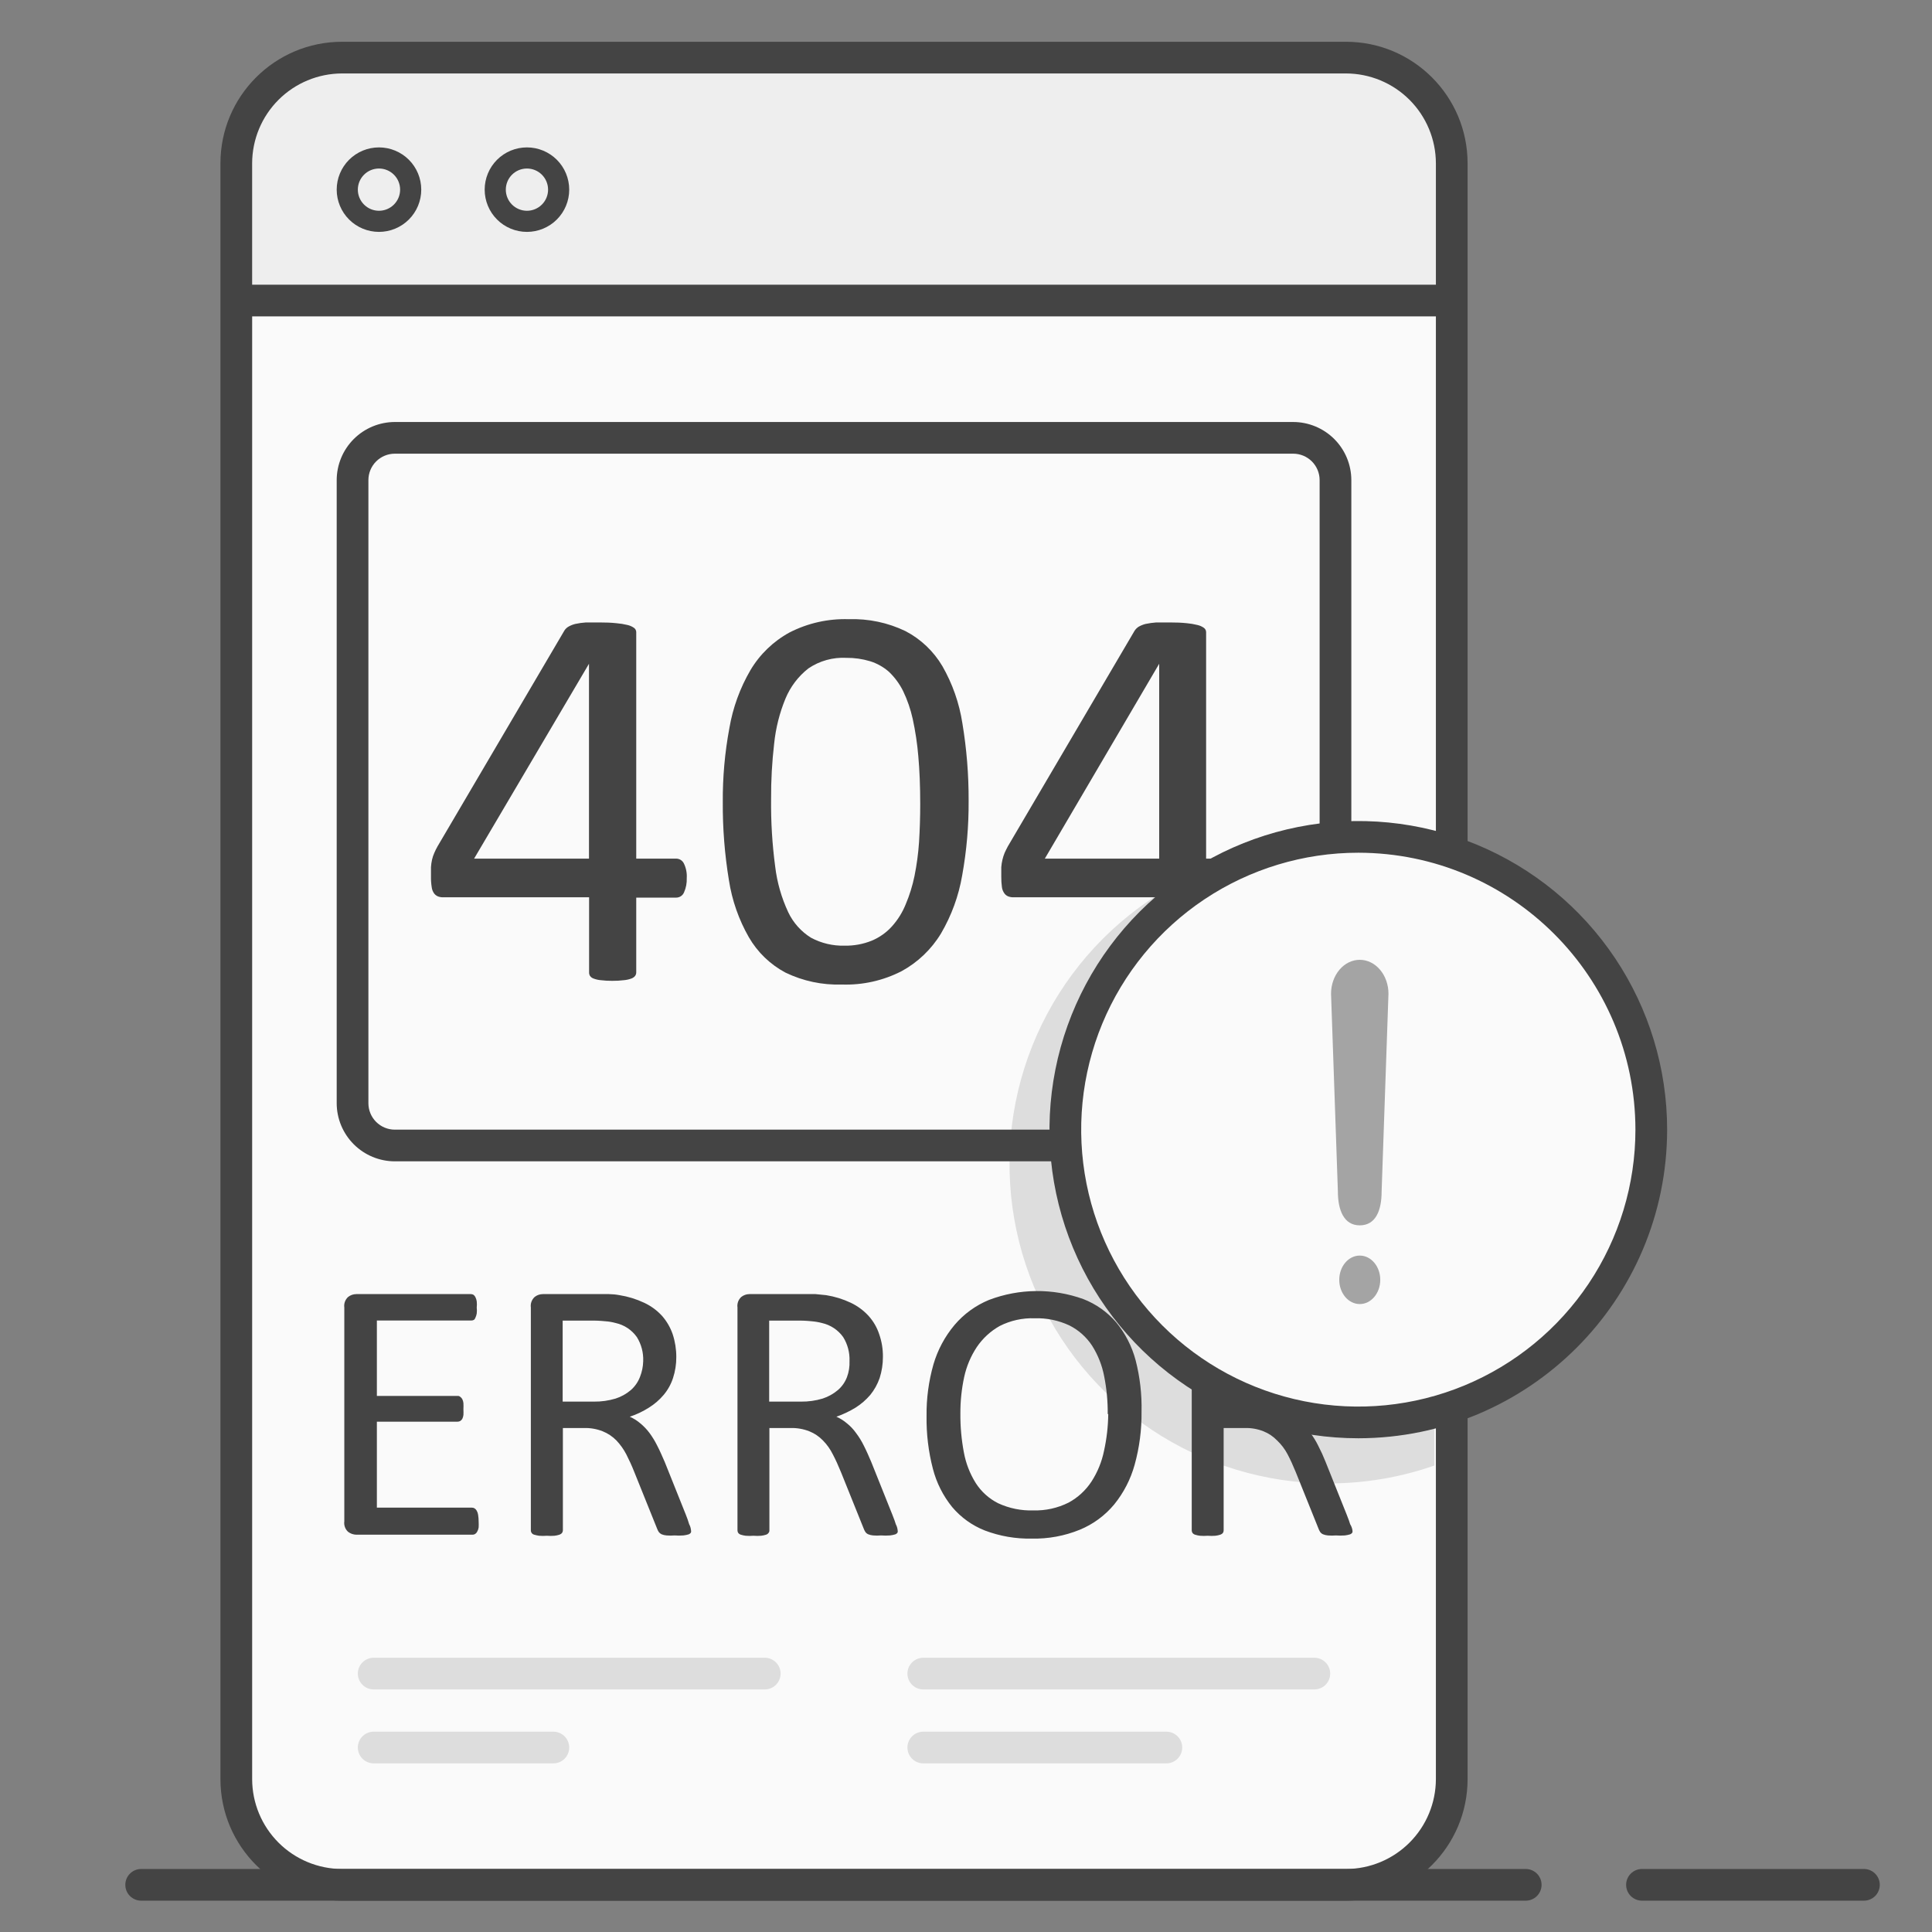 <svg width="150" height="150" viewBox="0 0 150 150" fill="none" xmlns="http://www.w3.org/2000/svg">
<rect x="0" y="0" width="150" height="150" fill="#808080" stroke="none"/>
<g clip-path="url(#clip0)">
<path d="M104.507 4.473H26.552C22.02 4.473 18.346 8.145 18.346 12.674V138.137C18.346 142.666 22.02 146.338 26.552 146.338H104.507C109.039 146.338 112.713 142.666 112.713 138.137V12.674C112.713 8.145 109.039 4.473 104.507 4.473Z" fill="#FAFAFA"/>
<path d="M111.366 67C107.191 65.54 102.691 65.22 98.336 66.086C93.526 67.043 89.107 69.404 85.639 72.871C82.172 76.337 79.81 80.754 78.855 85.561C77.899 90.369 78.391 95.352 80.269 99.88C82.147 104.408 85.327 108.277 89.406 110.999C93.485 113.721 98.28 115.173 103.185 115.172C106.052 115.168 108.805 114.679 111.366 113.782V67Z" fill="#DDDDDD"/>
<path d="M25.575 5.703H105.483C106.271 5.703 107.051 5.858 107.779 6.16C108.506 6.461 109.168 6.902 109.725 7.459C110.282 8.016 110.724 8.677 111.025 9.404C111.326 10.131 111.482 10.911 111.482 11.698V23.744H19.577V11.698C19.577 10.108 20.209 8.583 21.334 7.459C22.459 6.335 23.984 5.703 25.575 5.703Z" fill="#EEEEEE"/>
<path d="M104.507 147.568H26.552C21.342 147.563 17.12 143.344 17.115 138.137V12.674C17.12 7.467 21.342 3.248 26.552 3.243H104.507C109.717 3.248 113.938 7.467 113.943 12.674V138.137C113.938 143.344 109.717 147.563 104.507 147.568ZM26.552 5.703C24.703 5.708 22.931 6.443 21.624 7.75C20.317 9.056 19.581 10.826 19.577 12.674V138.137C19.581 139.985 20.317 141.755 21.624 143.061C22.931 144.367 24.703 145.103 26.552 145.108H104.507C106.355 145.103 108.127 144.367 109.434 143.061C110.741 141.755 111.477 139.985 111.482 138.137V12.674C111.477 10.826 110.741 9.056 109.434 7.75C108.127 6.443 106.355 5.708 104.507 5.703H26.552Z" fill="#444444"/>
<path d="M53.319 68.181C53.335 68.561 53.261 68.941 53.106 69.288C53.056 69.406 52.973 69.507 52.866 69.579C52.76 69.65 52.635 69.689 52.507 69.69H49.397V75.487C49.4 75.591 49.368 75.692 49.306 75.774C49.226 75.869 49.121 75.94 49.003 75.979C48.818 76.045 48.624 76.087 48.428 76.102C48.129 76.139 47.827 76.155 47.526 76.152C47.235 76.154 46.944 76.138 46.656 76.102C46.465 76.087 46.277 76.046 46.098 75.979C45.983 75.943 45.883 75.871 45.811 75.774C45.758 75.688 45.733 75.588 45.737 75.487V69.665H34.437C34.292 69.672 34.147 69.65 34.011 69.6C33.891 69.552 33.786 69.473 33.707 69.37C33.603 69.225 33.538 69.055 33.518 68.878C33.475 68.607 33.456 68.332 33.461 68.058V67.328C33.473 67.132 33.501 66.938 33.543 66.746C33.583 66.568 33.641 66.395 33.715 66.229C33.79 66.052 33.875 65.88 33.97 65.713L43.817 48.96C43.895 48.835 44.002 48.731 44.129 48.656C44.295 48.561 44.475 48.489 44.662 48.443C44.932 48.384 45.206 48.346 45.482 48.328H46.615C47.031 48.324 47.448 48.343 47.862 48.386C48.153 48.409 48.441 48.456 48.724 48.525C48.903 48.566 49.073 48.641 49.224 48.746C49.277 48.784 49.32 48.833 49.35 48.89C49.38 48.947 49.396 49.01 49.397 49.074V66.664H52.507C52.63 66.665 52.751 66.702 52.856 66.768C52.96 66.835 53.044 66.93 53.097 67.041C53.269 67.395 53.345 67.788 53.319 68.181ZM45.729 51.535L36.809 66.664H45.729V51.535ZM75.204 62.17C75.216 64.114 75.049 66.055 74.703 67.968C74.432 69.555 73.876 71.08 73.062 72.47C72.318 73.703 71.259 74.716 69.993 75.405C68.563 76.137 66.971 76.492 65.365 76.439C63.851 76.489 62.347 76.171 60.983 75.512C59.8 74.882 58.816 73.933 58.144 72.773C57.358 71.402 56.833 69.898 56.593 68.337C56.264 66.337 56.104 64.312 56.117 62.285C56.103 60.36 56.273 58.438 56.626 56.545C56.896 54.952 57.452 53.421 58.267 52.026C58.996 50.799 60.042 49.791 61.295 49.107C62.717 48.377 64.301 48.022 65.898 48.074C67.421 48.022 68.933 48.34 70.305 49.001C71.495 49.623 72.487 50.566 73.169 51.723C73.954 53.094 74.48 54.598 74.72 56.159C75.05 58.145 75.212 60.156 75.204 62.17ZM71.446 62.424C71.446 61.047 71.396 59.809 71.298 58.718C71.217 57.742 71.071 56.772 70.863 55.815C70.698 55.067 70.448 54.341 70.116 53.65C69.839 53.093 69.467 52.588 69.017 52.158C68.593 51.785 68.095 51.506 67.556 51.338C66.957 51.157 66.335 51.069 65.71 51.075C64.665 51.02 63.63 51.308 62.764 51.895C61.978 52.511 61.365 53.319 60.983 54.241C60.523 55.357 60.228 56.533 60.105 57.734C59.939 59.163 59.859 60.6 59.867 62.039C59.848 63.797 59.955 65.553 60.187 67.295C60.335 68.517 60.676 69.706 61.197 70.822C61.584 71.64 62.199 72.329 62.969 72.806C63.77 73.235 64.67 73.447 65.578 73.421C66.297 73.435 67.012 73.304 67.679 73.035C68.273 72.788 68.806 72.413 69.238 71.937C69.694 71.433 70.058 70.853 70.313 70.223C70.616 69.509 70.847 68.768 71.002 68.009C71.177 67.14 71.295 66.261 71.355 65.376C71.413 64.433 71.446 63.449 71.446 62.424ZM97.597 68.181C97.613 68.561 97.54 68.941 97.384 69.288C97.334 69.406 97.25 69.506 97.144 69.577C97.038 69.648 96.913 69.688 96.785 69.69H93.667V75.487C93.672 75.59 93.643 75.691 93.585 75.774C93.503 75.871 93.394 75.942 93.273 75.979C93.09 76.045 92.9 76.086 92.707 76.102C92.407 76.139 92.106 76.155 91.804 76.152C91.524 76.153 91.245 76.137 90.967 76.102C90.774 76.088 90.583 76.046 90.401 75.979C90.29 75.941 90.192 75.869 90.122 75.774C90.063 75.691 90.034 75.59 90.04 75.487V69.665H78.708C78.565 69.671 78.423 69.649 78.289 69.6C78.168 69.554 78.062 69.475 77.986 69.37C77.879 69.225 77.811 69.056 77.789 68.878C77.752 68.606 77.736 68.332 77.739 68.058V67.328C77.754 67.132 77.784 66.937 77.83 66.746C77.871 66.57 77.926 66.397 77.994 66.229C78.068 66.065 78.15 65.893 78.248 65.713L88.095 48.96C88.177 48.839 88.284 48.736 88.407 48.656C88.575 48.562 88.754 48.49 88.94 48.443C89.211 48.386 89.485 48.347 89.761 48.328H90.893C91.313 48.324 91.732 48.343 92.149 48.386C92.425 48.41 92.7 48.457 92.969 48.525C93.15 48.564 93.32 48.64 93.47 48.746C93.522 48.784 93.565 48.833 93.595 48.89C93.625 48.947 93.641 49.01 93.642 49.074V66.664H96.76C96.883 66.666 97.003 66.703 97.106 66.769C97.209 66.836 97.291 66.93 97.343 67.041C97.53 67.391 97.618 67.785 97.597 68.181ZM89.999 51.535L81.12 66.664H89.999V51.535Z" fill="#444444"/>
<path d="M29.013 128.707H59.375C59.701 128.707 60.014 128.837 60.245 129.067C60.476 129.298 60.606 129.611 60.606 129.937C60.606 130.263 60.476 130.576 60.245 130.807C60.014 131.038 59.701 131.167 59.375 131.167H29.013C28.687 131.167 28.374 131.038 28.143 130.807C27.912 130.576 27.782 130.263 27.782 129.937C27.782 129.611 27.912 129.298 28.143 129.067C28.374 128.837 28.687 128.707 29.013 128.707ZM29.013 134.447H42.963C43.29 134.447 43.603 134.577 43.834 134.807C44.064 135.038 44.194 135.351 44.194 135.677C44.194 136.003 44.064 136.316 43.834 136.547C43.603 136.778 43.29 136.907 42.963 136.907H29.013C28.687 136.907 28.374 136.778 28.143 136.547C27.912 136.316 27.782 136.003 27.782 135.677C27.782 135.351 27.912 135.038 28.143 134.807C28.374 134.577 28.687 134.447 29.013 134.447ZM71.683 128.707H102.045C102.371 128.707 102.685 128.837 102.915 129.067C103.146 129.298 103.276 129.611 103.276 129.937C103.276 130.263 103.146 130.576 102.915 130.807C102.685 131.038 102.371 131.167 102.045 131.167H71.683C71.357 131.167 71.044 131.038 70.813 130.807C70.582 130.576 70.453 130.263 70.453 129.937C70.453 129.611 70.582 129.298 70.813 129.067C71.044 128.837 71.357 128.707 71.683 128.707ZM71.683 134.447H90.557C90.883 134.447 91.196 134.577 91.427 134.807C91.658 135.038 91.788 135.351 91.788 135.677C91.788 136.003 91.658 136.316 91.427 136.547C91.196 136.778 90.883 136.907 90.557 136.907H71.683C71.357 136.907 71.044 136.778 70.813 136.547C70.582 136.316 70.453 136.003 70.453 135.677C70.453 135.351 70.582 135.038 70.813 134.807C71.044 134.577 71.357 134.447 71.683 134.447Z" fill="#DDDDDD"/>
<path d="M17.936 22.104H113.123V24.564H17.936V22.104ZM29.424 18.004C28.553 18.004 27.718 17.658 27.103 17.043C26.487 16.428 26.141 15.594 26.141 14.724C26.141 13.854 26.487 13.019 27.103 12.404C27.718 11.789 28.553 11.444 29.424 11.444C30.294 11.444 31.129 11.789 31.745 12.404C32.36 13.019 32.706 13.854 32.706 14.724C32.706 15.594 32.36 16.428 31.745 17.043C31.129 17.658 30.294 18.004 29.424 18.004ZM29.424 13.084C28.988 13.084 28.571 13.256 28.263 13.564C27.956 13.871 27.782 14.289 27.782 14.724C27.782 15.159 27.956 15.576 28.263 15.883C28.571 16.191 28.988 16.364 29.424 16.364C29.859 16.364 30.276 16.191 30.584 15.883C30.892 15.576 31.065 15.159 31.065 14.724C31.065 14.289 30.892 13.871 30.584 13.564C30.276 13.256 29.859 13.084 29.424 13.084ZM40.912 18.004C40.041 18.004 39.206 17.658 38.591 17.043C37.975 16.428 37.63 15.594 37.63 14.724C37.63 13.854 37.975 13.019 38.591 12.404C39.206 11.789 40.041 11.444 40.912 11.444C41.782 11.444 42.617 11.789 43.233 12.404C43.848 13.019 44.194 13.854 44.194 14.724C44.194 15.594 43.848 16.428 43.233 17.043C42.617 17.658 41.782 18.004 40.912 18.004ZM40.912 13.084C40.477 13.084 40.059 13.256 39.751 13.564C39.444 13.871 39.271 14.289 39.271 14.724C39.271 15.159 39.444 15.576 39.751 15.883C40.059 16.191 40.477 16.364 40.912 16.364C41.347 16.364 41.764 16.191 42.072 15.883C42.38 15.576 42.553 15.159 42.553 14.724C42.553 14.289 42.38 13.871 42.072 13.564C41.764 13.256 41.347 13.084 40.912 13.084ZM100.404 90.166H30.655C29.458 90.164 28.312 89.688 27.466 88.843C26.62 87.997 26.144 86.851 26.141 85.656V37.274C26.144 36.079 26.62 34.933 27.466 34.087C28.312 33.242 29.458 32.766 30.655 32.764H100.404C101.6 32.766 102.747 33.242 103.593 34.087C104.439 34.933 104.915 36.079 104.917 37.274V85.656C104.915 86.851 104.439 87.997 103.593 88.843C102.747 89.688 101.6 90.164 100.404 90.166ZM30.655 35.224C30.11 35.224 29.589 35.44 29.204 35.825C28.819 36.209 28.603 36.73 28.603 37.274V85.656C28.603 86.199 28.819 86.721 29.204 87.105C29.589 87.49 30.11 87.706 30.655 87.706H100.404C100.948 87.706 101.47 87.49 101.854 87.105C102.239 86.721 102.455 86.199 102.455 85.656V37.274C102.455 36.73 102.239 36.209 101.854 35.825C101.47 35.44 100.948 35.224 100.404 35.224H30.655Z" fill="#444444"/>
<path d="M10.961 145.107H118.457C118.783 145.107 119.096 145.237 119.327 145.468C119.558 145.698 119.687 146.011 119.687 146.338C119.687 146.664 119.558 146.977 119.327 147.207C119.096 147.438 118.783 147.568 118.457 147.568H10.961C10.634 147.568 10.321 147.438 10.09 147.207C9.859 146.977 9.73 146.664 9.73 146.338C9.73 146.011 9.859 145.698 10.09 145.468C10.321 145.237 10.634 145.107 10.961 145.107ZM127.483 145.107H144.715C145.042 145.107 145.355 145.237 145.585 145.468C145.816 145.698 145.946 146.011 145.946 146.338C145.946 146.664 145.816 146.977 145.585 147.207C145.355 147.438 145.042 147.568 144.715 147.568H127.483C127.157 147.568 126.843 147.438 126.613 147.207C126.382 146.977 126.252 146.664 126.252 146.338C126.252 146.011 126.382 145.698 126.613 145.468C126.843 145.237 127.157 145.107 127.483 145.107ZM37.162 118.129C37.17 118.282 37.17 118.435 37.162 118.588C37.147 118.7 37.111 118.809 37.055 118.908C37.019 118.985 36.962 119.05 36.891 119.096C36.83 119.136 36.758 119.156 36.686 119.154H27.66C27.431 119.148 27.21 119.07 27.028 118.932C26.915 118.83 26.83 118.702 26.778 118.559C26.727 118.416 26.711 118.263 26.732 118.112V101.515C26.711 101.365 26.727 101.211 26.778 101.068C26.83 100.926 26.915 100.797 27.028 100.695C27.208 100.553 27.43 100.475 27.66 100.474H36.554C36.63 100.472 36.704 100.492 36.768 100.531C36.833 100.58 36.883 100.646 36.916 100.72C36.965 100.82 36.998 100.928 37.014 101.039C37.031 101.2 37.031 101.362 37.014 101.523C37.031 101.673 37.031 101.824 37.014 101.974C36.996 102.085 36.963 102.193 36.916 102.294C36.894 102.359 36.857 102.418 36.809 102.466C36.745 102.505 36.671 102.525 36.596 102.524H29.26V108.379H35.521C35.557 108.375 35.595 108.379 35.63 108.39C35.665 108.401 35.698 108.42 35.726 108.444C35.794 108.49 35.851 108.552 35.89 108.625C35.94 108.721 35.971 108.827 35.98 108.936C35.988 109.094 35.988 109.254 35.98 109.412C35.988 109.562 35.988 109.713 35.98 109.863C35.967 109.968 35.936 110.071 35.89 110.166C35.848 110.232 35.792 110.288 35.726 110.33C35.662 110.363 35.592 110.38 35.521 110.379H29.26V117.054H36.645C36.718 117.052 36.789 117.072 36.85 117.112C36.919 117.158 36.975 117.22 37.014 117.292C37.07 117.391 37.107 117.5 37.121 117.612C37.147 117.783 37.162 117.956 37.162 118.129ZM53.647 118.785C53.663 118.849 53.663 118.917 53.647 118.982C53.602 119.05 53.536 119.102 53.459 119.129C53.327 119.169 53.193 119.196 53.056 119.211C52.827 119.228 52.597 119.228 52.367 119.211C52.162 119.228 51.957 119.228 51.752 119.211C51.619 119.202 51.489 119.171 51.366 119.121C51.279 119.08 51.203 119.018 51.145 118.941C51.087 118.851 51.04 118.754 51.005 118.654L49.249 114.291C49.052 113.791 48.839 113.332 48.625 112.913C48.419 112.519 48.16 112.154 47.854 111.831C47.553 111.526 47.193 111.286 46.795 111.126C46.333 110.944 45.839 110.857 45.343 110.871H43.702V118.818C43.701 118.888 43.678 118.957 43.636 119.014C43.583 119.08 43.511 119.128 43.431 119.154C43.308 119.194 43.182 119.221 43.053 119.236C42.854 119.252 42.654 119.252 42.455 119.236C42.255 119.252 42.055 119.252 41.855 119.236C41.728 119.217 41.602 119.19 41.478 119.154C41.403 119.135 41.336 119.092 41.288 119.031C41.241 118.97 41.215 118.895 41.215 118.818V101.515C41.194 101.365 41.21 101.211 41.262 101.068C41.313 100.926 41.399 100.797 41.511 100.695C41.691 100.553 41.913 100.475 42.143 100.474H47.279C47.555 100.478 47.829 100.505 48.1 100.556C48.762 100.661 49.406 100.86 50.012 101.146C50.541 101.392 51.015 101.74 51.407 102.171C51.77 102.586 52.049 103.068 52.228 103.59C52.415 104.159 52.509 104.754 52.507 105.353C52.512 105.91 52.426 106.464 52.252 106.993C52.096 107.473 51.848 107.919 51.522 108.305C51.196 108.69 50.811 109.022 50.381 109.289C49.917 109.584 49.418 109.821 48.896 109.994C49.194 110.125 49.47 110.299 49.717 110.511C49.98 110.728 50.217 110.976 50.422 111.249C50.655 111.564 50.857 111.898 51.03 112.249C51.227 112.618 51.415 113.069 51.612 113.512L53.253 117.612C53.35 117.851 53.435 118.094 53.508 118.342C53.582 118.479 53.63 118.629 53.647 118.785ZM49.938 105.664C49.962 105.011 49.791 104.366 49.446 103.811C49.054 103.256 48.469 102.867 47.805 102.72C47.537 102.646 47.262 102.599 46.984 102.581C46.586 102.54 46.186 102.524 45.786 102.532H43.685V108.821H46.106C46.678 108.829 47.248 108.749 47.797 108.584C48.233 108.443 48.638 108.217 48.986 107.919C49.301 107.639 49.543 107.288 49.692 106.894C49.845 106.507 49.928 106.097 49.938 105.681V105.664ZM69.69 118.785C69.706 118.849 69.706 118.917 69.69 118.982C69.644 119.05 69.578 119.102 69.501 119.129C69.37 119.169 69.235 119.196 69.099 119.211C68.867 119.228 68.633 119.228 68.401 119.211C68.199 119.228 67.996 119.228 67.794 119.211C67.662 119.202 67.531 119.171 67.408 119.121C67.319 119.082 67.243 119.02 67.187 118.941C67.129 118.851 67.082 118.754 67.047 118.654L65.291 114.291C65.086 113.791 64.881 113.332 64.659 112.913C64.461 112.514 64.201 112.148 63.888 111.831C63.591 111.525 63.233 111.284 62.838 111.126C62.373 110.944 61.876 110.857 61.377 110.871H59.736V118.818C59.739 118.889 59.716 118.959 59.67 119.014C59.622 119.081 59.553 119.13 59.473 119.154C59.351 119.194 59.224 119.221 59.096 119.236C58.897 119.252 58.696 119.252 58.497 119.236C58.297 119.252 58.097 119.252 57.898 119.236C57.77 119.221 57.643 119.194 57.52 119.154C57.439 119.13 57.367 119.081 57.315 119.014C57.276 118.956 57.257 118.887 57.258 118.818V101.515C57.237 101.365 57.252 101.211 57.304 101.068C57.355 100.926 57.441 100.797 57.553 100.695C57.731 100.554 57.95 100.476 58.177 100.474H63.322L64.142 100.556C64.805 100.661 65.448 100.86 66.054 101.146C66.579 101.395 67.05 101.743 67.441 102.171C67.81 102.581 68.089 103.065 68.262 103.59C68.459 104.155 68.557 104.752 68.549 105.353C68.551 105.909 68.465 106.463 68.295 106.993C68.13 107.469 67.883 107.914 67.564 108.305C67.236 108.688 66.851 109.02 66.424 109.289C65.955 109.576 65.457 109.813 64.938 109.994C65.236 110.125 65.513 110.299 65.759 110.511C66.024 110.724 66.26 110.972 66.457 111.249C66.694 111.561 66.9 111.896 67.072 112.249C67.261 112.618 67.458 113.069 67.646 113.512L69.287 117.612C69.427 117.956 69.509 118.202 69.55 118.342C69.624 118.479 69.672 118.629 69.69 118.785ZM65.956 105.664C65.98 105.011 65.809 104.366 65.464 103.811C65.069 103.258 64.485 102.87 63.822 102.72C63.554 102.649 63.279 102.603 63.002 102.581C62.607 102.54 62.209 102.524 61.812 102.532H59.719V108.821H62.181C62.754 108.829 63.324 108.749 63.872 108.584C64.308 108.441 64.712 108.216 65.061 107.919C65.373 107.649 65.612 107.304 65.759 106.919C65.907 106.523 65.972 106.102 65.956 105.681V105.664ZM88.629 109.617C88.644 111.002 88.465 112.382 88.095 113.717C87.784 114.846 87.242 115.899 86.503 116.808C85.787 117.669 84.872 118.342 83.836 118.768C82.652 119.25 81.381 119.485 80.103 119.457C78.859 119.482 77.622 119.268 76.459 118.826C75.476 118.438 74.605 117.812 73.924 117.005C73.219 116.134 72.709 115.122 72.43 114.037C72.082 112.698 71.917 111.319 71.938 109.937C71.921 108.584 72.102 107.236 72.471 105.935C72.799 104.81 73.358 103.765 74.112 102.868C74.836 102.016 75.753 101.35 76.788 100.925C79.141 100.03 81.738 100.007 84.107 100.859C85.093 101.242 85.969 101.862 86.659 102.663C87.367 103.525 87.882 104.529 88.169 105.607C88.506 106.916 88.661 108.265 88.629 109.617ZM86.003 109.789C86.013 108.798 85.919 107.809 85.724 106.837C85.562 105.998 85.245 105.197 84.788 104.475C84.35 103.808 83.745 103.268 83.032 102.909C82.186 102.512 81.258 102.321 80.324 102.351C79.385 102.319 78.454 102.525 77.616 102.95C76.903 103.351 76.293 103.912 75.836 104.59C75.369 105.296 75.038 106.083 74.859 106.911C74.658 107.84 74.559 108.789 74.564 109.74C74.555 110.755 74.646 111.768 74.835 112.766C74.99 113.613 75.304 114.422 75.762 115.152C76.189 115.817 76.787 116.355 77.493 116.71C78.348 117.107 79.284 117.298 80.226 117.268C81.175 117.295 82.117 117.087 82.966 116.661C83.688 116.271 84.299 115.707 84.747 115.021C85.215 114.295 85.544 113.489 85.716 112.643C85.923 111.705 86.033 110.749 86.044 109.789H86.003ZM104.999 118.785C105.015 118.849 105.015 118.917 104.999 118.982C104.954 119.05 104.888 119.102 104.81 119.129C104.679 119.169 104.545 119.196 104.408 119.211C104.176 119.228 103.943 119.228 103.711 119.211C103.509 119.228 103.306 119.228 103.104 119.211C102.971 119.202 102.841 119.171 102.718 119.121C102.629 119.082 102.552 119.02 102.496 118.941C102.438 118.851 102.392 118.754 102.357 118.654L100.601 114.291C100.396 113.791 100.19 113.332 99.969 112.913C99.757 112.51 99.48 112.144 99.148 111.831C98.852 111.525 98.494 111.284 98.098 111.126C97.636 110.944 97.142 110.857 96.646 110.871H95.004V118.818C95.006 118.887 94.986 118.956 94.947 119.014C94.894 119.08 94.822 119.128 94.742 119.154C94.619 119.194 94.493 119.221 94.364 119.236C94.165 119.252 93.965 119.252 93.765 119.236C93.566 119.252 93.366 119.252 93.166 119.236C93.038 119.221 92.912 119.194 92.789 119.154C92.707 119.13 92.636 119.081 92.584 119.014C92.545 118.956 92.525 118.887 92.526 118.818V101.515C92.505 101.365 92.521 101.211 92.573 101.068C92.624 100.926 92.71 100.797 92.822 100.695C93.002 100.553 93.224 100.475 93.454 100.474H98.59C98.866 100.478 99.14 100.505 99.411 100.556C100.073 100.661 100.717 100.86 101.323 101.146C101.85 101.395 102.323 101.743 102.718 102.171C103.087 102.581 103.366 103.065 103.538 103.59C103.735 104.155 103.834 104.752 103.826 105.353C103.827 105.909 103.742 106.463 103.571 106.993C103.407 107.469 103.159 107.914 102.841 108.305C102.515 108.69 102.13 109.022 101.7 109.289C101.232 109.576 100.734 109.813 100.215 109.994C100.513 110.125 100.789 110.299 101.036 110.511C101.301 110.724 101.536 110.972 101.733 111.249C101.971 111.561 102.176 111.896 102.349 112.249C102.562 112.66 102.753 113.081 102.923 113.512L104.564 117.612C104.704 117.956 104.786 118.202 104.827 118.342C104.912 118.477 104.971 118.627 104.999 118.785ZM101.265 105.664C101.29 105.011 101.118 104.366 100.773 103.811C100.379 103.258 99.794 102.87 99.132 102.72C98.863 102.649 98.588 102.603 98.311 102.581C97.916 102.54 97.519 102.524 97.121 102.532H95.07V108.821H97.532C98.104 108.829 98.674 108.749 99.222 108.584C99.659 108.443 100.063 108.217 100.412 107.919C100.721 107.645 100.963 107.302 101.118 106.919C101.241 106.518 101.29 106.099 101.265 105.681V105.664Z" fill="#444444"/>
<path d="M105.133 111.048C100.548 111.049 96.066 109.692 92.253 107.147C88.44 104.603 85.468 100.986 83.712 96.753C81.956 92.52 81.496 87.863 82.39 83.369C83.283 78.875 85.49 74.746 88.732 71.506C91.973 68.266 96.104 66.059 100.6 65.164C105.097 64.27 109.758 64.728 113.994 66.481C118.231 68.234 121.851 71.203 124.399 75.013C126.946 78.822 128.306 83.301 128.306 87.883C128.293 100.669 117.928 111.031 105.133 111.048Z" fill="#FAFAFA"/>
<path d="M105.467 111.667C100.724 111.669 96.088 110.265 92.144 107.633C88.199 105.001 85.125 101.259 83.309 96.881C81.493 92.503 81.017 87.685 81.941 83.036C82.865 78.388 85.148 74.117 88.501 70.766C91.854 67.414 96.126 65.131 100.778 64.206C105.429 63.28 110.251 63.755 114.632 65.568C119.014 67.381 122.759 70.452 125.394 74.393C128.029 78.333 129.436 82.966 129.436 87.706C129.422 100.93 118.7 111.649 105.467 111.667ZM105.467 66.205C101.211 66.203 97.05 67.463 93.511 69.824C89.972 72.186 87.213 75.543 85.583 79.472C83.953 83.401 83.526 87.724 84.355 91.895C85.185 96.067 87.233 99.899 90.242 102.906C93.251 105.914 97.084 107.963 101.258 108.793C105.432 109.623 109.758 109.198 113.69 107.571C117.622 105.944 120.983 103.188 123.348 99.652C125.712 96.116 126.974 91.959 126.974 87.706C126.96 75.84 117.341 66.223 105.467 66.205Z" fill="#444444"/>
<path d="M105.571 95.136C104.34 95.136 103.873 93.957 103.873 92.501L103.342 77.154C103.342 76.455 103.577 75.785 103.995 75.291C104.413 74.797 104.98 74.519 105.571 74.519C106.162 74.519 106.729 74.797 107.147 75.291C107.565 75.785 107.8 76.455 107.8 77.154L107.269 92.501C107.269 93.994 106.802 95.136 105.571 95.136Z" fill="#A4A4A4"/>
<path d="M107.163 99.365C107.163 98.325 106.451 97.483 105.571 97.483C104.692 97.483 103.979 98.325 103.979 99.365C103.979 100.405 104.692 101.247 105.571 101.247C106.451 101.247 107.163 100.405 107.163 99.365Z" fill="#A4A4A4"/>
</g>
<defs>
<clipPath id="clip0">
<rect width="150" height="150" fill="white"/>
</clipPath>
</defs>
</svg>
